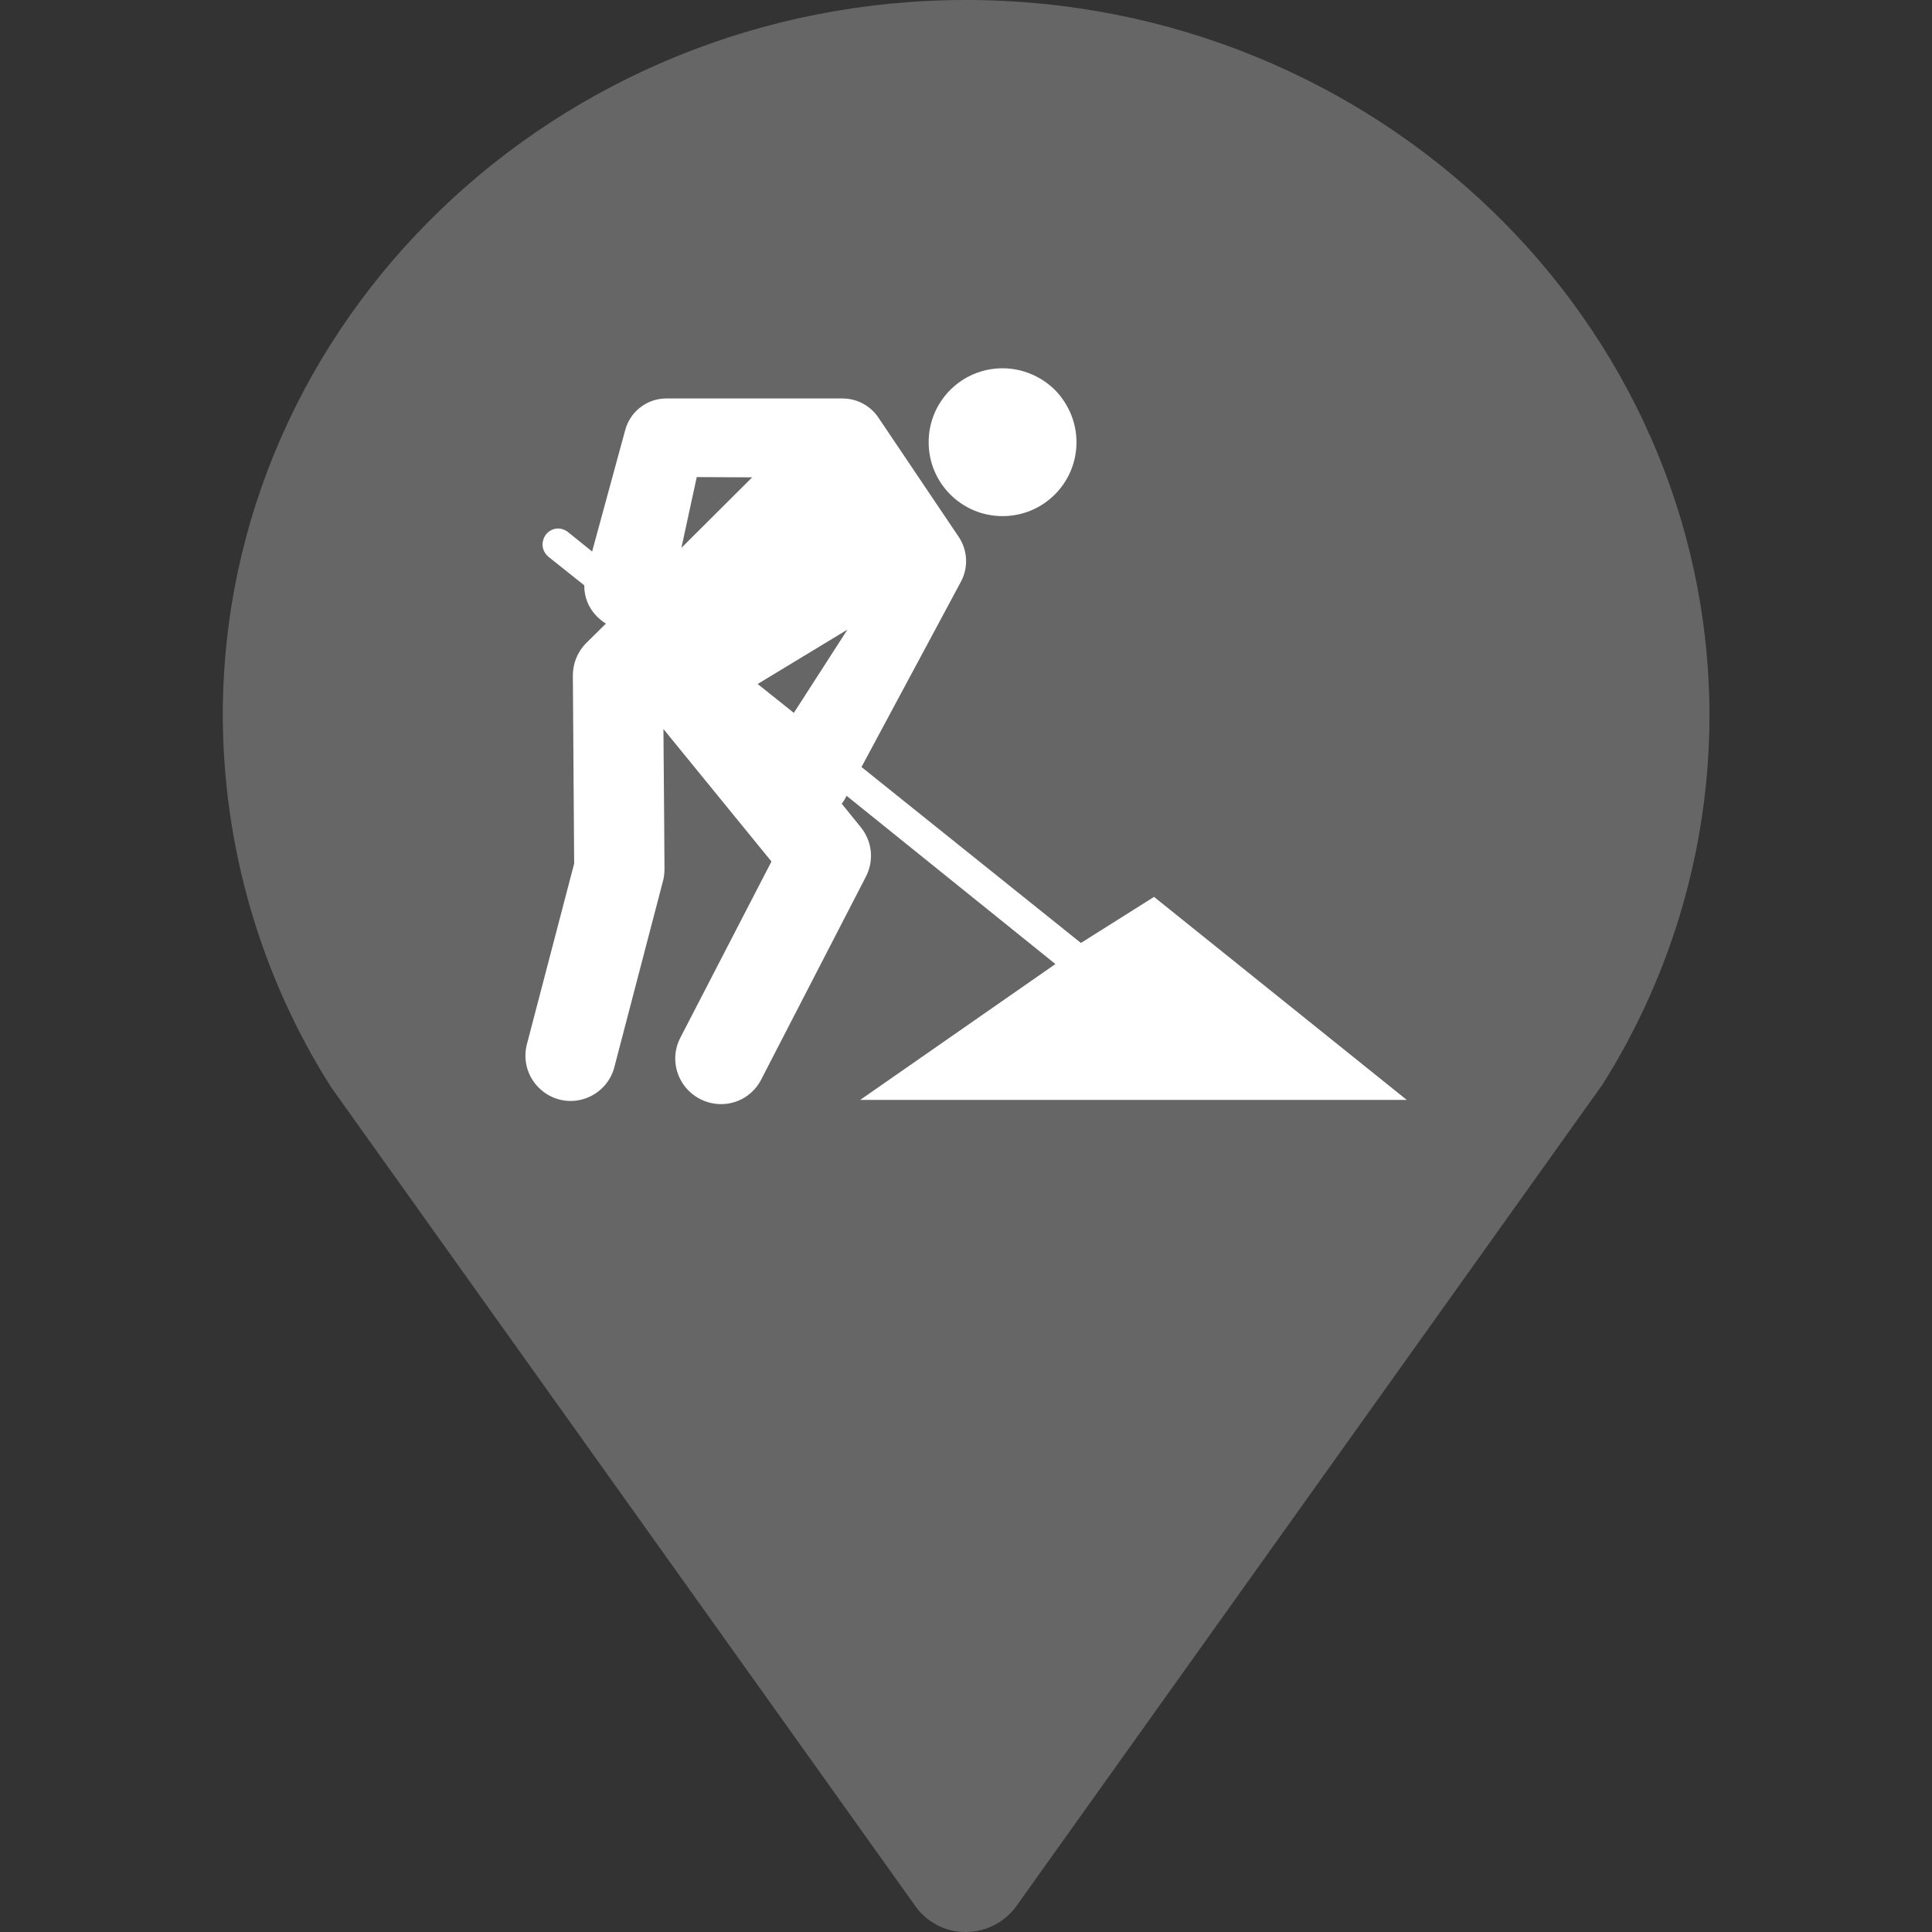 <?xml version="1.0" standalone="no"?><!DOCTYPE svg PUBLIC "-//W3C//DTD SVG 1.1//EN" "http://www.w3.org/Graphics/SVG/1.1/DTD/svg11.dtd"><svg t="1590384962814" class="icon" viewBox="0 0 1024 1024" version="1.1" xmlns="http://www.w3.org/2000/svg" p-id="2095" xmlns:xlink="http://www.w3.org/1999/xlink" width="16" height="16"><rect x="0" y="0" width="1024" height="1024" fill="#333333" stroke="none"/><defs><style type="text/css"></style></defs><path d="M511.93 0C294.66 0 118.085 170.091 118.085 379.085 118.223 448.887 138.088 517.31 175.472 576.214l309.144 433.299c6.07 9.105 16.416 14.623 27.314 14.485 10.898 0 21.244-5.518 27.314-14.485l310.11-434.678c36.97-58.628 56.697-126.499 56.697-195.75C905.775 170.091 729.062 0 511.93 0z" fill="#666666" p-id="2096"></path><path d="M531.381 195.198c-21.658 0-39.178 17.52-39.178 39.178s17.52 39.178 39.178 39.178 39.178-17.52 39.178-39.178c0-10.346-4.138-20.279-11.45-27.728-7.449-7.311-17.382-11.45-27.728-11.45m-162.09 57.663l29.383 0.138-37.522 37.384 8.139-37.522z m79.873 80.838l-28.418 44.144-19.175-15.312 47.593-28.831zM448.611 421.711l110.773 89.253-103.462 72.01h289.693l-133.949-107.6-38.764 24.417-116.291-93.254 52.697-98.22c4.001-7.449 3.587-16.416-0.966-23.451l-42.902-63.733c-4.276-6.208-11.312-9.932-18.899-9.932h-93.392c-10.208 0-19.175 6.897-21.796 16.83L313.835 292.315l-12.829-10.346c-1.793-1.379-4.001-2.069-6.208-1.793-3.311 0.414-6.07 2.897-6.897 6.07-0.966 3.173 0.138 6.622 2.759 8.829l19.037 15.174c-0.138 6.07 2.207 11.864 6.484 16.278 1.517 1.517 3.173 2.897 4.966 4.001l-10.484 10.346c-4.552 4.552-7.035 10.76-7.035 17.106 0 6.484 0.69 93.116 0.69 99.737l-24.831 94.909c-2.483 8.415-0.276 17.52 5.932 23.727 6.208 6.346 15.312 8.691 23.727 6.208 8.415-2.483 14.761-9.243 16.692-17.795l25.521-97.668c0.552-2.069 0.828-4.138 0.828-6.346 0-2.207-0.276-46.351-0.552-74.355l57.249 70.216-48.144 93.116c-4.138 7.725-3.725 16.968 0.966 24.279 4.69 7.311 12.967 11.588 21.658 11.174 8.691-0.414 16.416-5.518 20.279-13.381l55.318-107.187c4.414-8.553 3.311-18.761-2.759-26.21l-10.07-12.415c0.966-1.242 1.793-2.621 2.483-4.001v-0.276z" fill="#FFFFFF" p-id="2097"></path></svg>